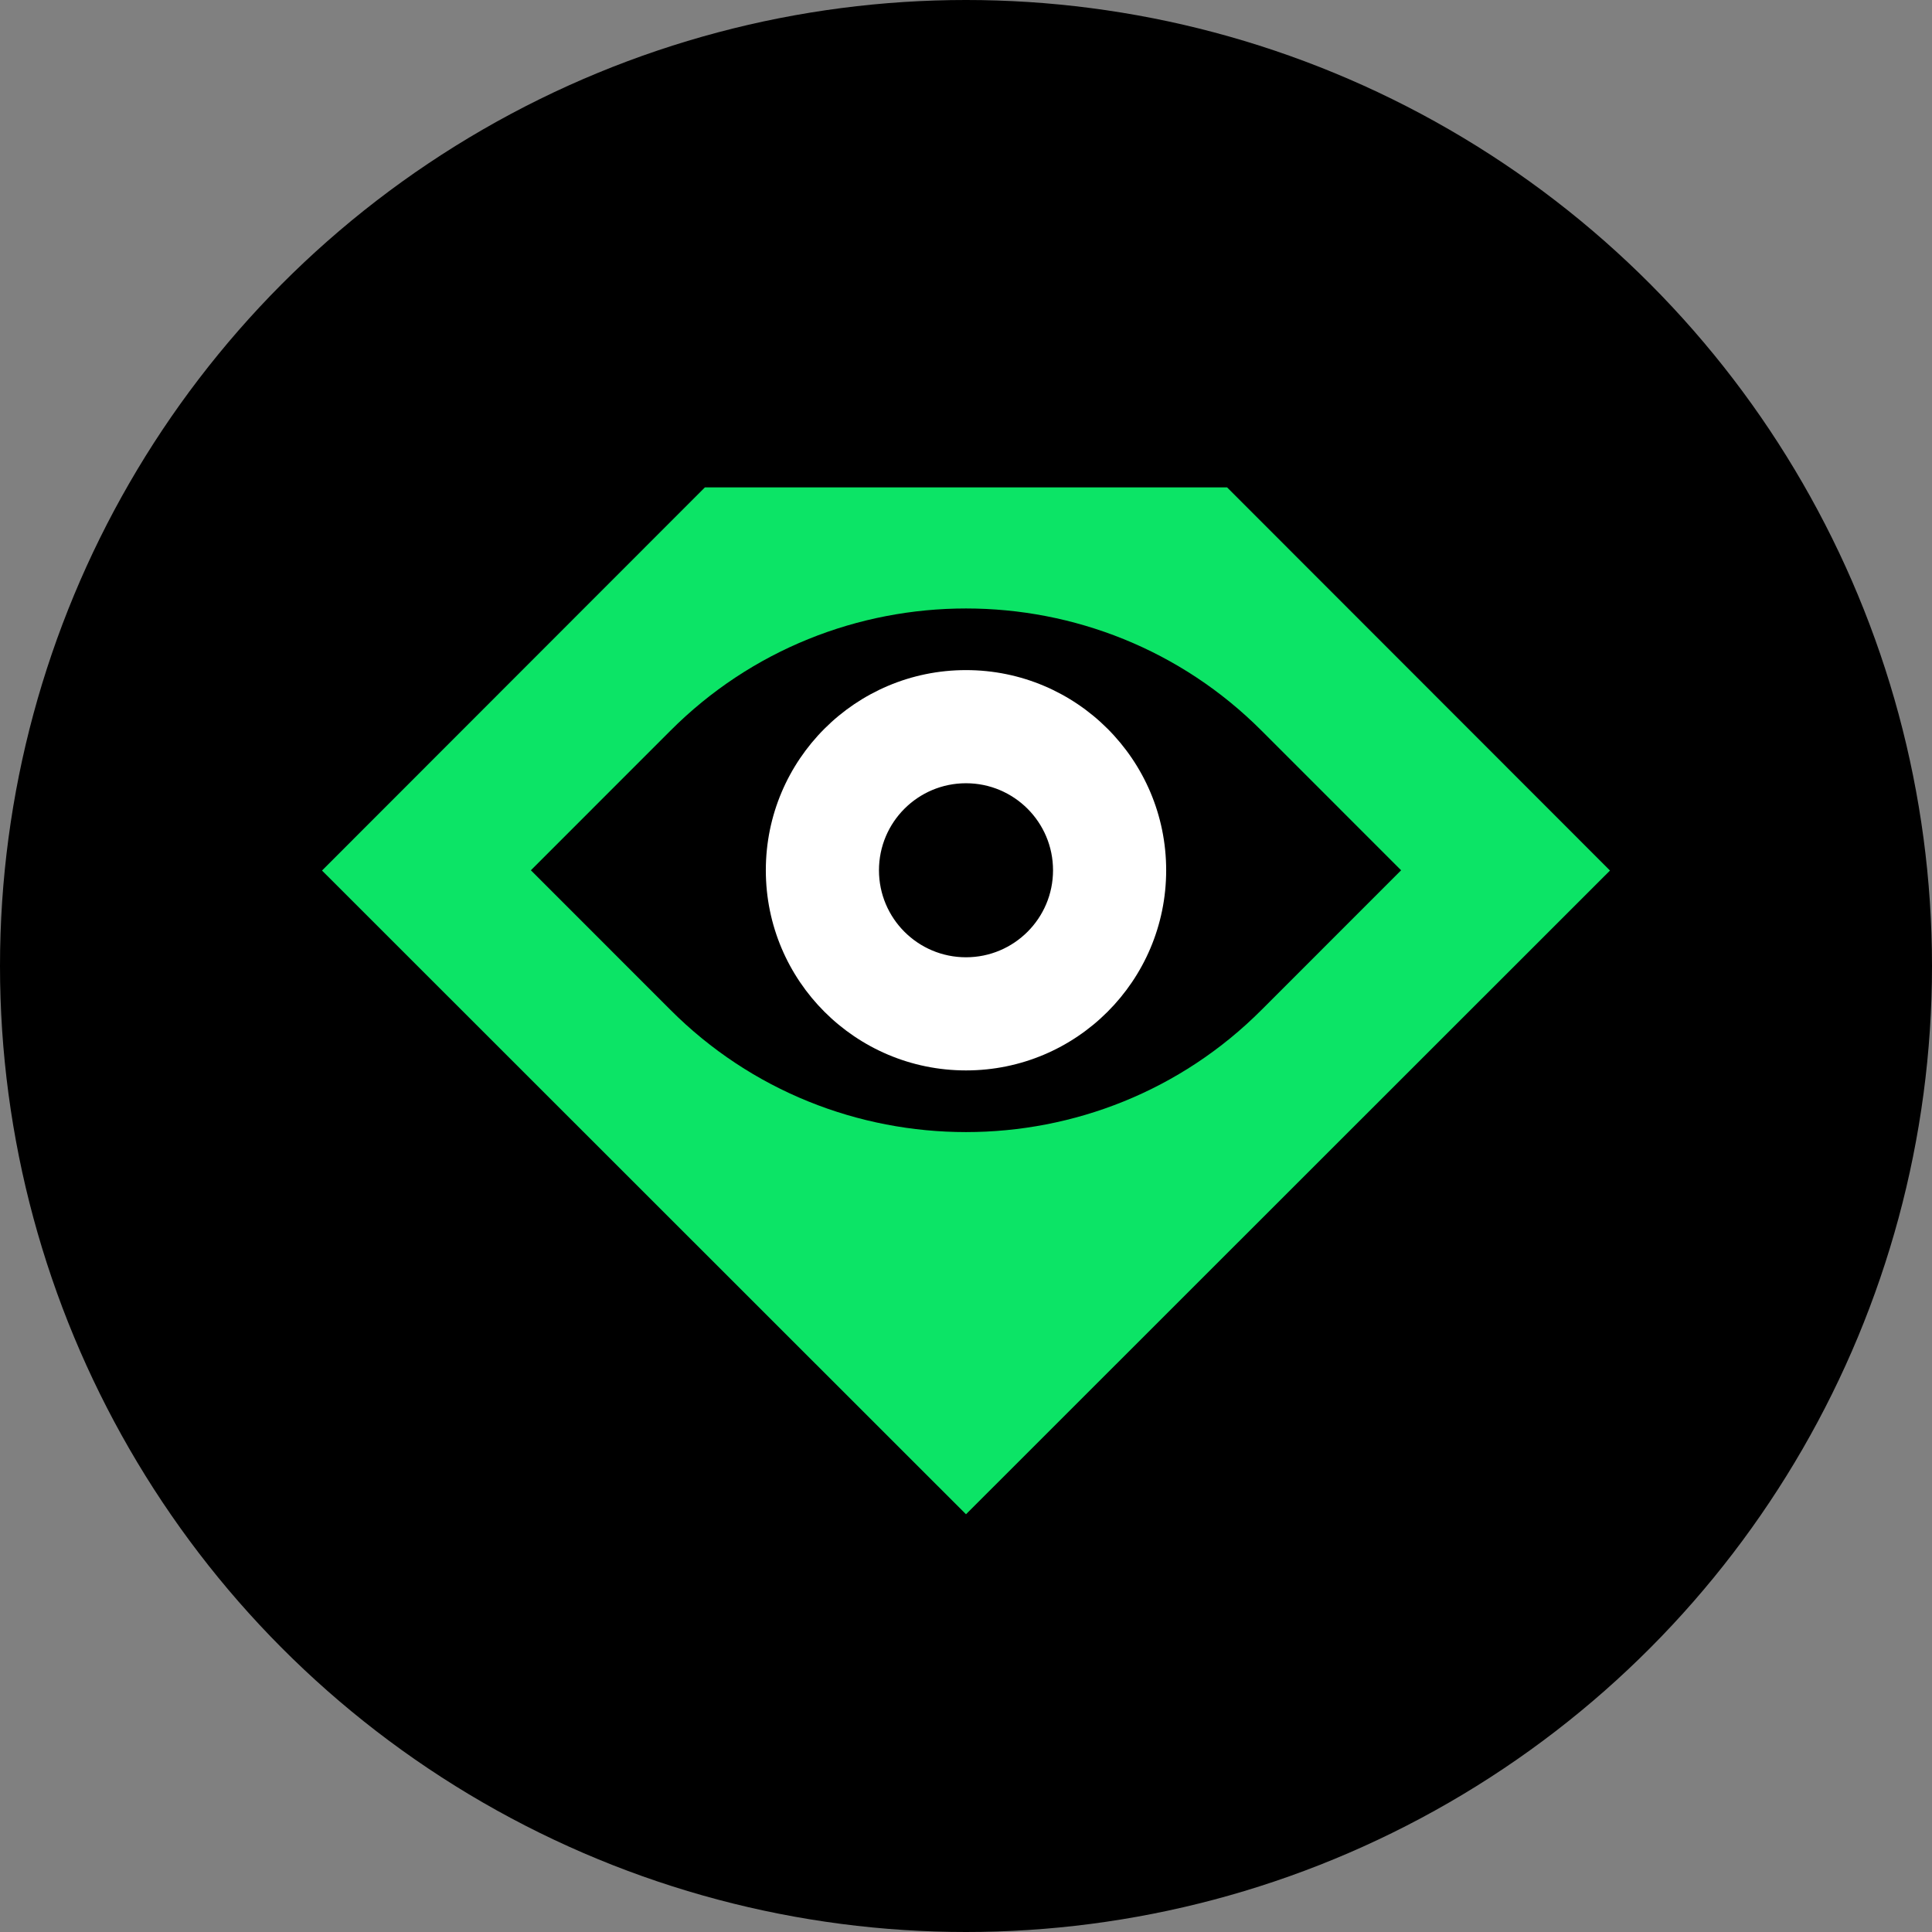 <?xml version="1.0" encoding="UTF-8"?>
<svg width="64px" height="64px" viewBox="0 0 64 64" version="1.1" xmlns="http://www.w3.org/2000/svg" xmlns:xlink="http://www.w3.org/1999/xlink">
    <rect x="0" y="0" width="64" height="64" fill="#808080" stroke="none"/>
    <title>img / logo / projects / ethereum / LooksRare - LOOKS</title>
    <g id="img-/-logo-/-projects-/-ethereum-/-LooksRare---LOOKS" stroke="none" stroke-width="1" fill="none" fill-rule="evenodd">
        <g id="looks-black">
            <circle id="Oval" fill="#000000" fill-rule="nonzero" cx="32" cy="32" r="32"></circle>
            <path d="M20.289,23.274 C26.757,16.843 37.243,16.843 43.711,23.274 L49.297,28.829 L43.711,34.384 C37.243,40.815 26.757,40.815 20.289,34.384 L14.703,28.829 L20.289,23.274 Z" id="Path" fill="#000000" fill-rule="nonzero"></path>
            <path d="M10.667,28.838 L23.351,16.145 L40.649,16.145 L53.333,28.838 L32,50.162 L10.667,28.838 Z M41.802,24.216 C36.412,18.803 27.588,18.803 22.198,24.216 L17.586,28.829 L22.198,33.442 C27.588,38.855 36.412,38.855 41.802,33.442 L46.414,28.829 L41.802,24.216 Z" id="Shape" fill="#0CE466"></path>
            <path d="M32,32.865 C29.772,32.865 27.964,31.059 27.964,28.829 C27.964,26.599 29.772,24.793 32,24.793 C34.228,24.793 36.036,26.599 36.036,28.829 C36.036,31.059 34.228,32.865 32,32.865 Z" id="Path" fill="#000000" fill-rule="nonzero"></path>
            <path d="M25.369,28.829 C25.369,32.492 28.34,35.459 32,35.459 C35.66,35.459 38.631,32.492 38.631,28.829 C38.631,25.165 35.66,22.198 32,22.198 C28.34,22.198 25.369,25.165 25.369,28.829 Z M29.117,28.829 C29.117,30.421 30.408,31.711 32,31.711 C33.591,31.711 34.883,30.421 34.883,28.829 C34.883,27.236 33.591,25.946 32,25.946 C30.408,25.946 29.117,27.236 29.117,28.829 Z" id="Shape" fill="#FFFFFF"></path>
        </g>
    </g>
</svg>